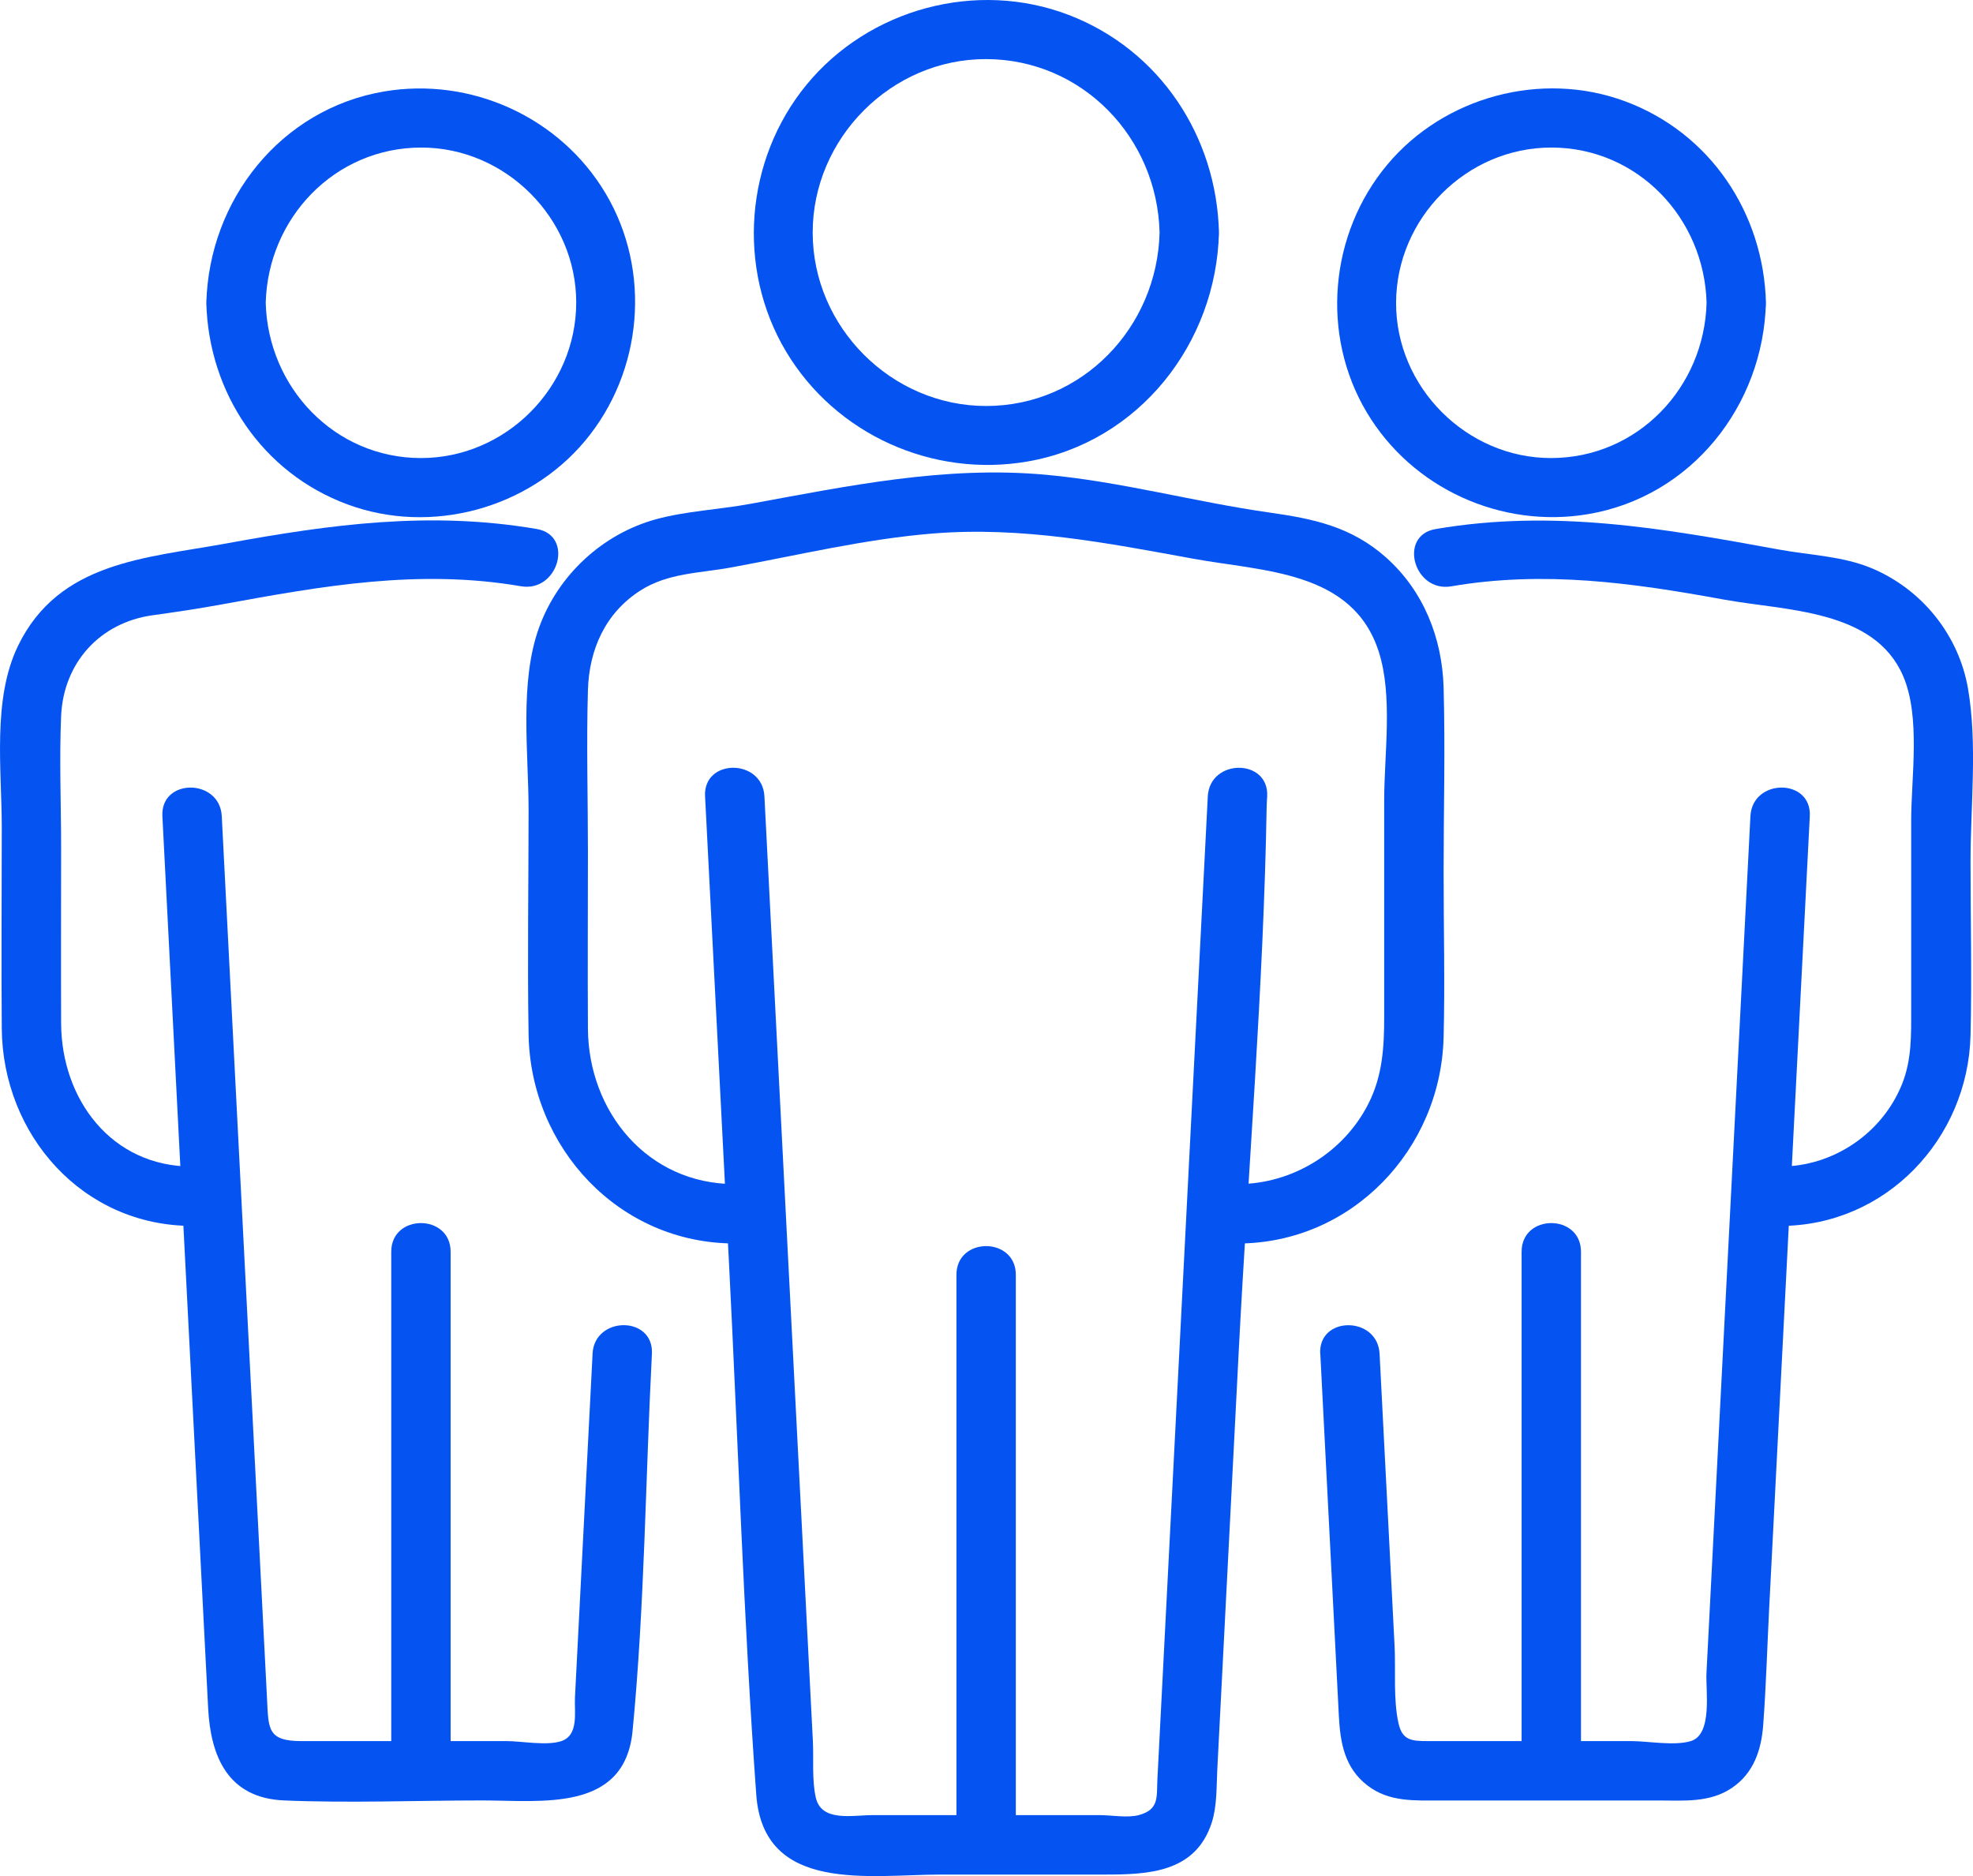<svg xmlns="http://www.w3.org/2000/svg" id="a" viewBox="0 0 53.556 50.924"><defs><style>.b{fill:#0554f2;}</style></defs><g><g><path class="b" d="M19.139,21.618l.65,12.687c.246,4.799,.392,9.615,.739,14.407,.195,2.697,3.087,2.17,5.018,2.17h4.44c1.183,0,2.47-.048,2.908-1.415,.144-.451,.125-.972,.149-1.442,.046-.897,.092-1.794,.138-2.692,.148-2.88,.295-5.761,.443-8.641,.253-4.925,.675-9.874,.759-14.806,.002-.089,.009-.179,.014-.269,.053-1.037-1.559-1.034-1.612,0-.456,8.893-.912,17.786-1.368,26.678-.024,.471,.059,.825-.51,.974-.304,.08-.739,0-1.051,0h-6.176c-.547,0-1.385,.193-1.536-.479-.108-.477-.054-1.05-.079-1.536-.051-.993-.102-1.986-.153-2.98-.147-2.878-.295-5.755-.443-8.633l-.719-14.025c-.053-1.032-1.665-1.038-1.612,0h0Z"></path><path class="b" d="M33.591,33.753c3.102,0,5.518-2.553,5.595-5.595,.038-1.49,0-2.986,0-4.477,0-1.67,.046-3.346,0-5.016-.037-1.344-.543-2.624-1.56-3.531-.942-.84-1.975-1.053-3.168-1.222-2.034-.288-4.026-.841-6.076-1.026-2.734-.248-5.363,.305-8.031,.793-.829,.152-1.745,.195-2.547,.416-1.452,.4-2.65,1.512-3.166,2.924-.547,1.497-.29,3.406-.29,4.966,0,2.03-.034,4.064,0,6.093,.051,3.072,2.451,5.674,5.595,5.674,1.037,0,1.039-1.612,0-1.612-2.365,0-3.97-1.962-3.984-4.217-.01-1.605,0-3.21,0-4.814,0-1.457-.043-2.921,0-4.377,.032-1.101,.473-2.096,1.427-2.705,.745-.476,1.608-.468,2.449-.622,1.815-.332,3.654-.776,5.496-.924,2.412-.194,4.708,.255,7.06,.685,1.901,.348,4.327,.321,5.034,2.522,.388,1.208,.148,2.784,.148,4.026v5.889c0,.817-.045,1.597-.425,2.349-.672,1.332-2.069,2.189-3.559,2.189-1.037,0-1.039,1.612,0,1.612h0Z"></path><path class="b" d="M31.476,6.312c-.061,2.567-2.094,4.708-4.708,4.708-2.568,0-4.708-2.14-4.708-4.708,0-2.564,2.139-4.714,4.708-4.708,2.615,.006,4.647,2.136,4.708,4.708,.025,1.035,1.637,1.039,1.612,0-.062-2.613-1.61-4.959-4.076-5.906-2.507-.962-5.43-.17-7.126,1.902-1.662,2.03-1.899,4.968-.552,7.229,1.347,2.26,3.987,3.439,6.568,2.988,3.018-.527,5.114-3.209,5.186-6.213,.025-1.038-1.587-1.037-1.612,0Z"></path></g><path class="b" d="M27.574,50.076v-15.474c0-1.037-1.612-1.039-1.612,0v15.474c0,1.037,1.612,1.039,1.612,0h0Z"></path></g><g><g><path class="b" d="M35.839,36.747c.168,3.273,.336,6.547,.503,9.82,.037,.729,.152,1.419,.779,1.899,.589,.451,1.272,.405,1.966,.405h5.916c.692,0,1.405,.069,2.01-.342,.59-.4,.797-1.028,.848-1.704,.079-1.06,.109-2.126,.163-3.187l.639-12.463c.154-3.007,.308-6.014,.463-9.021,.053-1.037-1.559-1.034-1.612,0l-.961,18.739c-.077,1.507-.154,3.014-.232,4.521-.024,.472,.172,1.664-.424,1.845-.451,.137-1.155,0-1.623,0h-5.518c-.437,0-.689-.019-.793-.478-.148-.654-.074-1.442-.108-2.11l-.173-3.367c-.078-1.519-.156-3.038-.234-4.557-.053-1.032-1.665-1.038-1.612,0h0Z"></path><path class="b" d="M48.322,33.276c2.867,0,5.097-2.361,5.167-5.172,.039-1.569,0-3.143,0-4.712,0-1.521,.19-3.183-.067-4.693-.249-1.462-1.253-2.705-2.618-3.276-.784-.328-1.682-.354-2.518-.507-3.136-.574-6.115-1.104-9.32-.555-1.02,.175-.588,1.728,.428,1.554,2.521-.432,4.912-.095,7.386,.357,1.689,.309,4.094,.261,4.878,2.075,.482,1.115,.22,2.751,.22,3.924v5.123c0,.688,.017,1.367-.244,2.022-.535,1.343-1.867,2.248-3.311,2.248-1.037,0-1.039,1.612,0,1.612h0Z"></path><path class="b" d="M46.324,8.219c-.06,2.302-1.871,4.208-4.214,4.214-2.294,.006-4.22-1.92-4.214-4.214,.006-2.299,1.912-4.214,4.214-4.214,2.344,0,4.154,1.917,4.214,4.214,.027,1.035,1.639,1.039,1.612,0-.064-2.44-1.518-4.619-3.834-5.473-2.262-.835-4.901-.123-6.445,1.723-1.57,1.878-1.816,4.614-.556,6.726,1.231,2.063,3.647,3.161,6.011,2.76,2.805-.476,4.75-2.945,4.823-5.736,.027-1.038-1.585-1.037-1.612,0Z"></path></g><path class="b" d="M42.915,48.066v-14.089c0-1.037-1.612-1.039-1.612,0v14.089c0,1.037,1.612,1.039,1.612,0h0Z"></path></g><g><g><path class="b" d="M16.085,36.747c-.159,3.109-.319,6.217-.478,9.326-.02,.397,.111,1.024-.369,1.186-.397,.134-1.074,0-1.487,0h-5.574c-.925,0-.887-.343-.928-1.139-.067-1.312-.135-2.624-.202-3.937l-.616-12.011c-.137-2.672-.274-5.345-.411-8.018-.053-1.032-1.665-1.038-1.612,0,.345,6.728,.69,13.455,1.035,20.182l.207,4.031c.067,1.3,.53,2.438,2.059,2.503,1.787,.075,3.594,0,5.382,0,1.605,0,3.866,.327,4.08-1.885,.328-3.391,.35-6.836,.525-10.239,.053-1.037-1.559-1.034-1.612,0h0Z"></path><path class="b" d="M5.214,31.664c-2.2,0-3.546-1.835-3.555-3.887-.007-1.588,0-3.177,0-4.766,0-1.188-.051-2.388,0-3.574,.062-1.44,1.048-2.537,2.48-2.736,.631-.088,1.254-.18,1.884-.296,2.722-.498,5.337-.969,8.12-.492,1.014,.174,1.45-1.379,.428-1.554-2.888-.495-5.595-.127-8.428,.392-2.186,.4-4.545,.491-5.655,2.782-.701,1.448-.44,3.359-.44,4.92,0,1.821-.015,3.644,0,5.465,.024,2.879,2.189,5.357,5.167,5.357,1.037,0,1.039-1.612,0-1.612h0Z"></path><path class="b" d="M5.6,8.219c.064,2.44,1.518,4.619,3.834,5.473,2.262,.835,4.901,.123,6.445-1.723,1.57-1.878,1.816-4.614,.556-6.726-1.231-2.063-3.647-3.161-6.011-2.76-2.805,.476-4.75,2.945-4.823,5.736-.027,1.038,1.585,1.037,1.612,0,.06-2.302,1.871-4.208,4.214-4.214,2.294-.006,4.22,1.92,4.214,4.214-.006,2.299-1.912,4.214-4.214,4.214-2.344,0-4.154-1.917-4.214-4.214-.027-1.035-1.639-1.039-1.612,0Z"></path></g><path class="b" d="M12.232,48.066v-14.089c0-1.037-1.612-1.039-1.612,0v14.089c0,1.037,1.612,1.039,1.612,0h0Z"></path></g></svg>